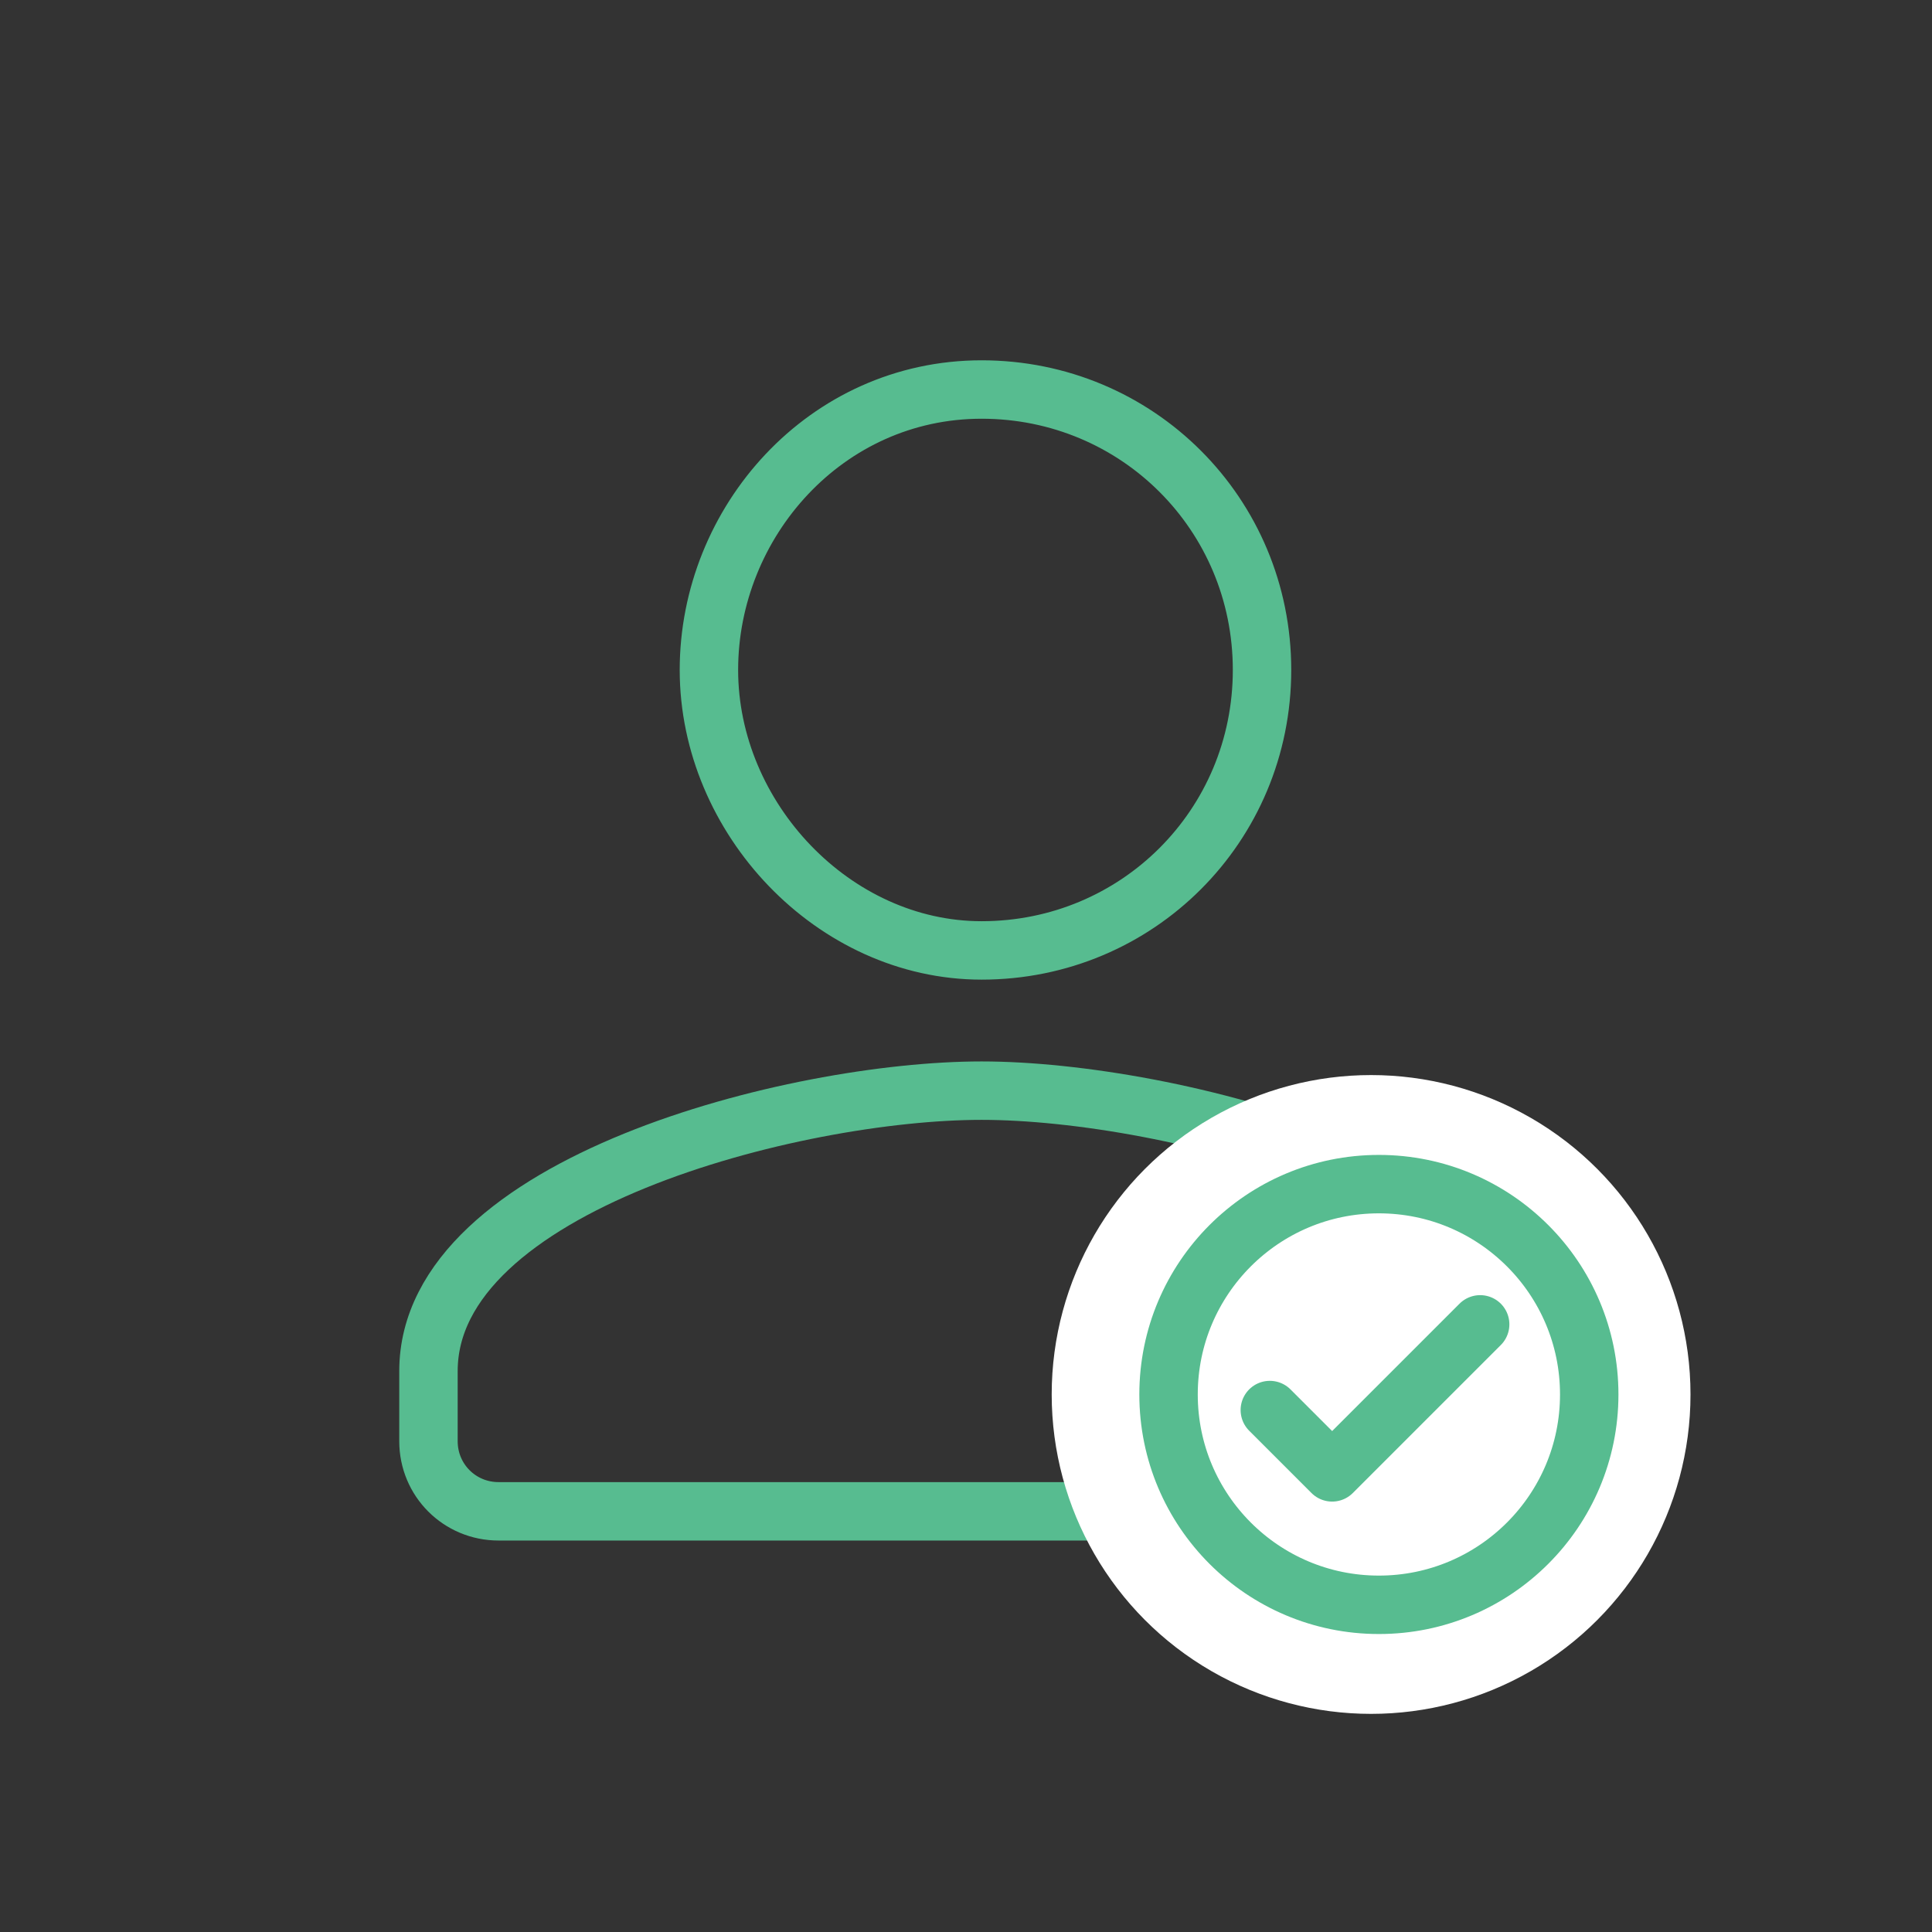 <?xml version="1.0" encoding="utf-8"?>
<!-- Generator: Adobe Illustrator 22.0.1, SVG Export Plug-In . SVG Version: 6.00 Build 0)  -->
<svg version="1.1" id="Réteg_1" xmlns="http://www.w3.org/2000/svg" xmlns:xlink="http://www.w3.org/1999/xlink" x="0px" y="0px"
	 viewBox="0 0 24.8 24.8" style="enable-background:new 0 0 24.8 24.8;" xml:space="preserve">
<rect x="0" y="0" width="24.8" height="24.8" fill="#333333" stroke="none"/>
<style type="text/css">
	.st0{fill:none;stroke:#57BC90;stroke-width:0.75;stroke-linecap:round;stroke-linejoin:round;stroke-miterlimit:10;}
	.st1{fill:#FFFFFF;}
	.st2{fill:#FFFFFF;stroke:#57BC90;stroke-width:0.75;stroke-linecap:round;stroke-linejoin:round;stroke-miterlimit:10;}
</style>
<path class="st0" d="M12.6,12.2c2,0,3.6-1.6,3.6-3.6S14.6,5,12.6,5S9.1,6.7,9.1,8.6S10.7,12.2,12.6,12.2z M12.6,14
	c-2.4,0-7.1,1.2-7.1,3.6v0.9c0,0.5,0.4,0.9,0.9,0.9h12.5c0.5,0,0.9-0.4,0.9-0.9v-0.9C19.8,15.2,15,14,12.6,14z"/>
<circle class="st1" cx="17.6" cy="17.9" r="4.1"/>
<g>
	<circle class="st2" cx="17.7" cy="17.9" r="2.7"/>
	<polyline class="st2" points="16.3,18.1 17.1,18.9 19,17 	"/>
</g>
</svg>
